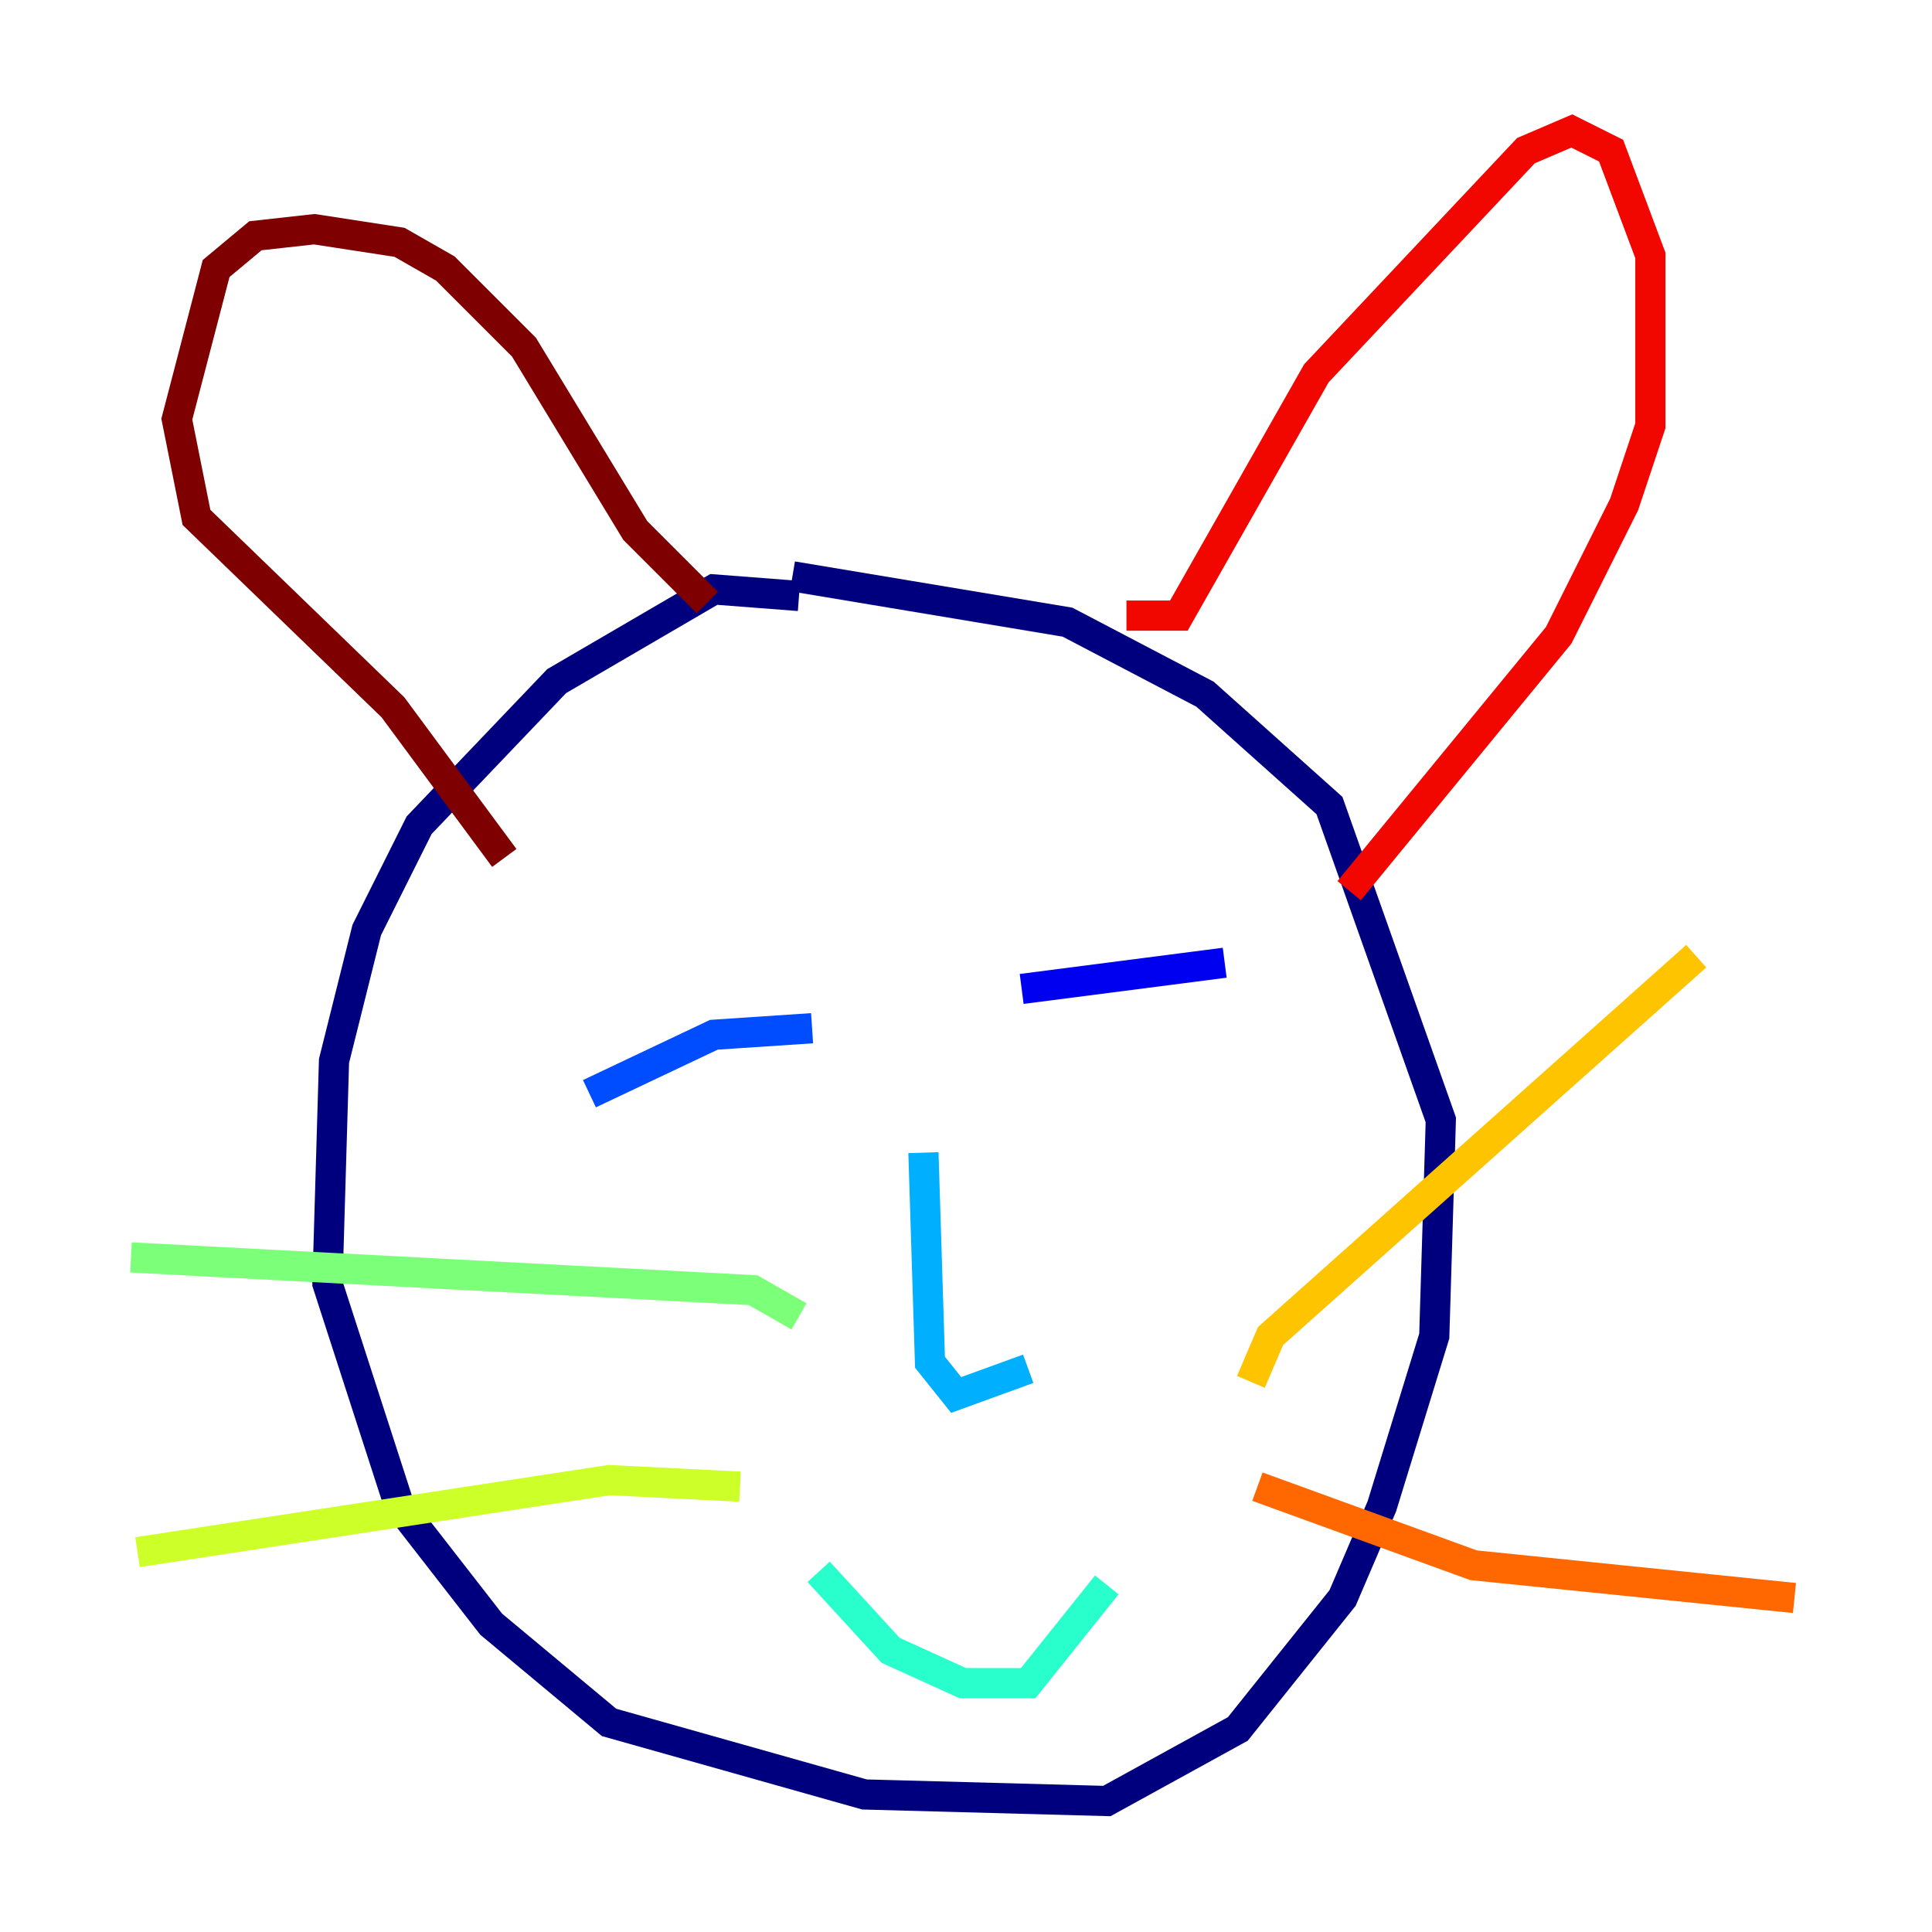<?xml version="1.0" encoding="utf-8" ?>
<svg baseProfile="tiny" height="128" version="1.2" viewBox="0,0,128,128" width="128" xmlns="http://www.w3.org/2000/svg" xmlns:ev="http://www.w3.org/2001/xml-events" xmlns:xlink="http://www.w3.org/1999/xlink"><defs /><polyline fill="none" points="52.936,39.485 47.295,39.051 36.881,45.125 27.77,54.671 24.298,61.614 22.129,70.291 21.695,85.044 26.468,99.797 32.542,107.607 40.352,114.115 57.275,118.888 73.329,119.322 82.007,114.549 88.949,105.871 91.552,99.797 95.024,88.515 95.458,74.197 88.081,53.37 79.837,45.993 70.725,41.22 52.502,38.183" stroke="#00007f" stroke-width="2" /><polyline fill="none" points="67.688,65.519 81.139,63.783" stroke="#0000f1" stroke-width="2" /><polyline fill="none" points="39.051,72.461 47.295,68.556 53.803,68.122" stroke="#004cff" stroke-width="2" /><polyline fill="none" points="61.18,76.366 61.614,90.251 63.349,92.42 68.122,90.685" stroke="#00b0ff" stroke-width="2" /><polyline fill="none" points="54.237,104.136 59.01,109.342 63.783,111.512 68.122,111.512 73.329,105.003" stroke="#29ffcd" stroke-width="2" /><polyline fill="none" points="52.936,87.214 49.898,85.478 8.678,83.308" stroke="#7cff79" stroke-width="2" /><polyline fill="none" points="49.031,98.495 40.352,98.061 9.112,102.834" stroke="#cdff29" stroke-width="2" /><polyline fill="none" points="82.875,91.552 84.176,88.515 112.38,63.349" stroke="#ffc400" stroke-width="2" /><polyline fill="none" points="83.308,98.495 97.627,103.702 118.888,105.871" stroke="#ff6700" stroke-width="2" /><polyline fill="none" points="74.63,40.786 78.102,40.786 87.214,24.732 101.098,9.98 104.136,8.678 106.739,9.98 109.342,16.922 109.342,28.203 107.607,33.41 103.268,42.088 89.383,59.01" stroke="#f10700" stroke-width="2" /><polyline fill="none" points="46.861,39.919 42.088,35.146 34.712,22.997 29.505,17.79 26.468,16.054 20.827,15.186 16.922,15.62 14.319,17.79 11.715,27.77 13.017,34.278 26.034,46.861 33.41,56.841" stroke="#7f0000" stroke-width="2" /></svg>